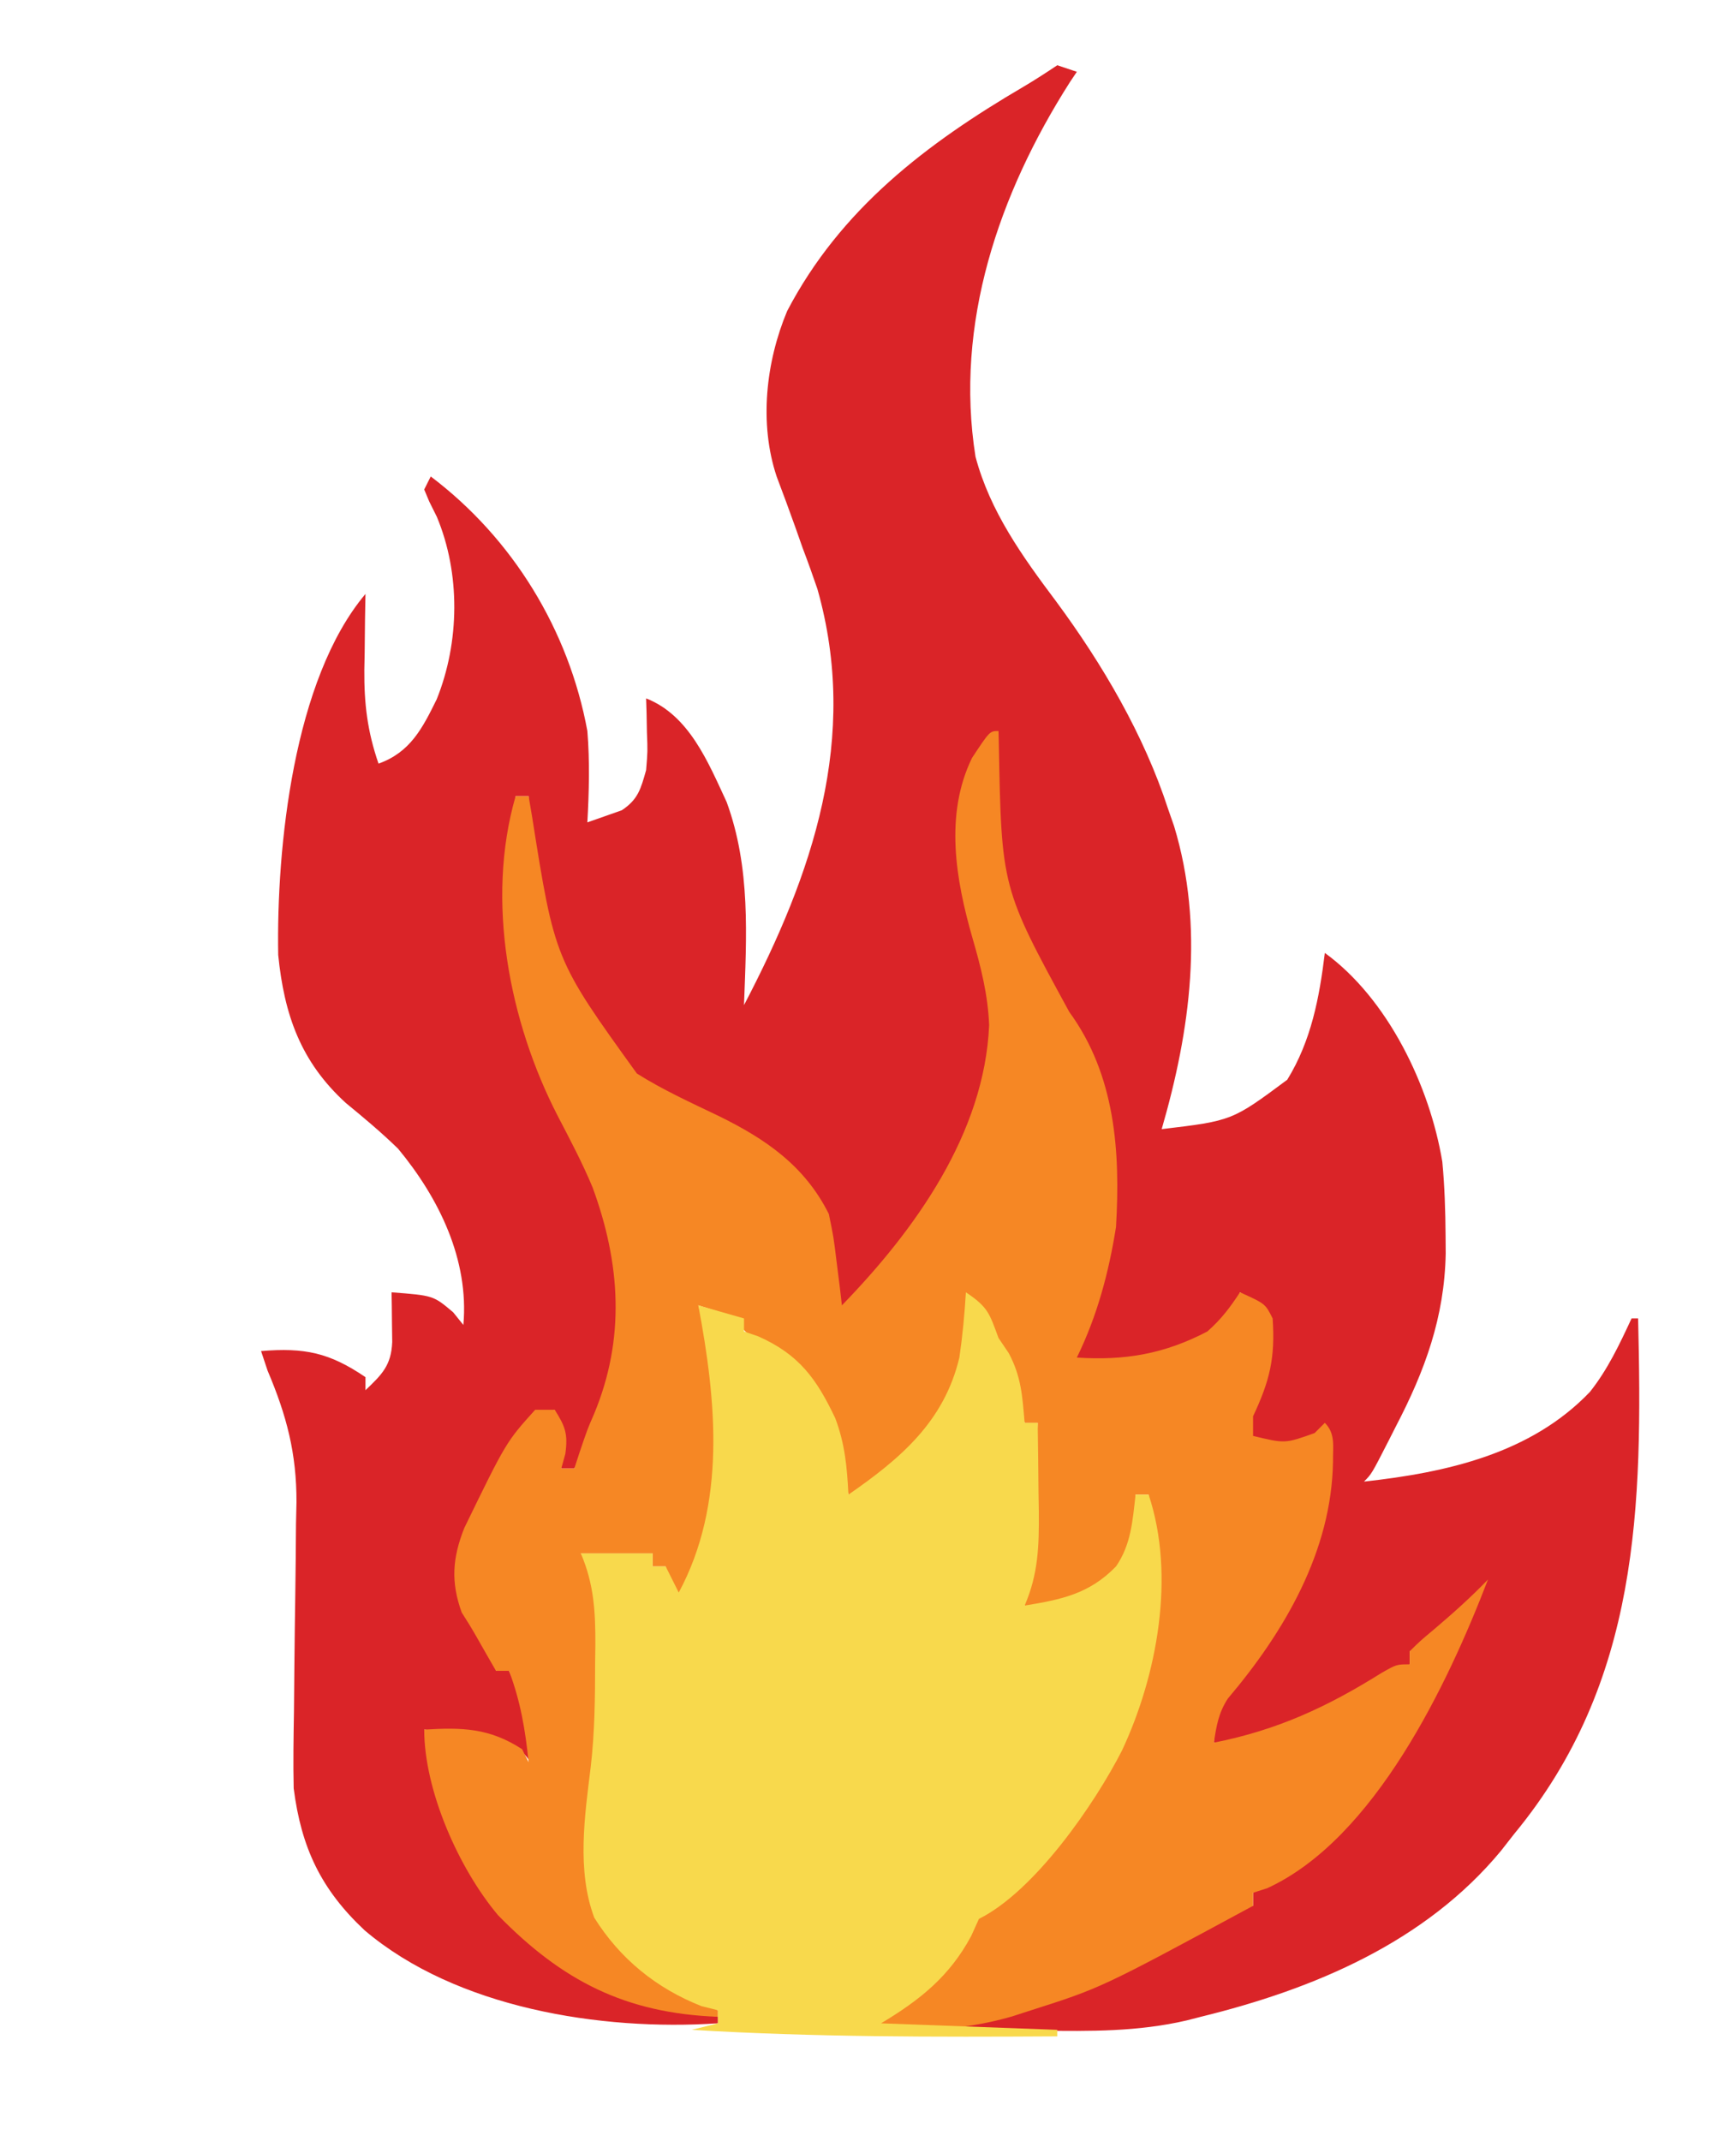 <?xml version="1.0" encoding="UTF-8" standalone="no"?>
<svg
   id="svg"
   version="1.1"
   style="display: block;"
   viewBox="0 0 266 328"
   sodipodi:docname="export-2023-02-14 201626.svg"
   inkscape:version="1.2.1 (9c6d41e410, 2022-07-14)"
   xmlns:inkscape="http://www.inkscape.org/namespaces/inkscape"
   xmlns:sodipodi="http://sodipodi.sourceforge.net/DTD/sodipodi-0.dtd"
   xmlns="http://www.w3.org/2000/svg"
   xmlns:svg="http://www.w3.org/2000/svg">
  <defs
     id="defs13" />
  <sodipodi:namedview
     id="namedview11"
     pagecolor="#ffffff"
     bordercolor="#111111"
     borderopacity="1"
     inkscape:showpageshadow="0"
     inkscape:pageopacity="0"
     inkscape:pagecheckerboard="1"
     inkscape:deskcolor="#d1d1d1"
     showgrid="false"
     inkscape:zoom="2.5518293"
     inkscape:cx="131.67025"
     inkscape:cy="163.80406"
     inkscape:window-width="1920"
     inkscape:window-height="1017"
     inkscape:window-x="-8"
     inkscape:window-y="-8"
     inkscape:window-maximized="1"
     inkscape:current-layer="svg" />
  <path
     d="M0 0 C0.99 0.33 1.98 0.66 3 1 C2.472 1.787 2.472 1.787 1.934 2.59 C-8.959 19.682 -15.759 39.597 -12.531 59.957 C-10.314 68.338 -5.326 75.277 -0.188 82.125 C6.913 91.733 13.299 102.599 17 114 C17.296 114.848 17.593 115.696 17.898 116.57 C22.57 131.957 20.393 147.859 16 163 C26.787 161.715 26.787 161.715 35.242 155.43 C38.915 149.452 40.156 142.893 41 136 C50.661 143.028 57.071 156.372 59 168 C59.356 171.774 59.475 175.522 59.5 179.312 C59.506 180.219 59.513 181.126 59.52 182.06 C59.334 191.819 56.346 199.988 51.875 208.562 C51.515 209.272 51.156 209.982 50.785 210.713 C48.171 215.829 48.171 215.829 47 217 C59.642 215.614 72.578 212.728 81.625 203.25 C84.364 199.793 86.144 195.986 88 192 C88.33 192 88.66 192 89 192 C89.698 220.791 89.248 247.699 70 271 C69.335 271.851 68.67 272.702 67.984 273.578 C56.383 287.586 39.304 294.762 22 299 C21.292 299.182 20.584 299.365 19.854 299.553 C12.365 301.296 5.032 301.228 -2.625 301.125 C-3.915 301.116 -5.206 301.107 -6.535 301.098 C-9.69 301.074 -12.845 301.042 -16 301 C-12.709 298.806 -10.343 298.302 -6.5 297.438 C4.622 294.712 15.09 289.497 24.938 283.719 C28 282 28 282 30 282 C30 281.34 30 280.68 30 280 C31.469 278.773 31.469 278.773 33.5 277.375 C48.604 266.306 56.756 250.355 65 234 C62.577 236.415 60.163 238.828 57.812 241.312 C56 243 56 243 54 243 C54 243.66 54 244.32 54 245 C51.504 246.445 49.004 247.881 46.5 249.312 C45.804 249.717 45.108 250.121 44.391 250.537 C37.913 254.226 31.666 257.575 24 257 C24.102 252.193 24.948 249.744 28.062 246.062 C31.532 241.904 33.974 237.572 36.375 232.75 C36.721 232.064 37.066 231.379 37.422 230.672 C40.155 225.074 41.138 220.455 41.062 214.188 C41.053 213.212 41.044 212.236 41.035 211.23 C41.024 210.494 41.012 209.758 41 209 C40.126 209.752 40.126 209.752 39.234 210.52 C37 212 37 212 33.25 211.688 C32.178 211.461 31.105 211.234 30 211 C29.312 209.438 29.312 209.438 29 207 C29.749 205.306 30.501 203.613 31.281 201.934 C32.585 198.427 32.427 195.723 32 192 C30.167 189.495 30.167 189.495 28 188 C27.773 188.577 27.546 189.155 27.312 189.75 C24.372 194.79 19.857 196.802 14.492 198.473 C10.329 199.354 6.23 199.238 2 199 C2.349 197.987 2.699 196.974 3.059 195.93 C3.518 194.578 3.978 193.227 4.438 191.875 C4.668 191.21 4.898 190.545 5.135 189.859 C9.821 176.005 9.118 162.334 3.09 148.984 C1.694 146.399 0.036 144.047 -1.738 141.711 C-2.672 140.462 -2.672 140.462 -3.625 139.188 C-4.215 138.439 -4.806 137.69 -5.414 136.918 C-9.375 129.631 -9.351 120.997 -9.625 112.875 C-9.664 111.919 -9.702 110.962 -9.742 109.977 C-9.835 107.651 -9.921 105.326 -10 103 C-15.007 111.769 -15.378 120.097 -13.094 129.883 C-12.368 132.407 -11.642 134.93 -10.914 137.453 C-7.847 149.353 -11.116 160.366 -17.039 170.836 C-21.52 178.113 -26.916 184.994 -33 191 C-33.33 191 -33.66 191 -34 191 C-34.075 190.01 -34.15 189.02 -34.227 188 C-34.959 180.064 -35.801 173.57 -42 168 C-46.391 164.393 -51.141 161.903 -56.274 159.499 C-66.198 154.812 -71.579 149.381 -75.867 139.199 C-77.198 135.441 -78.31 131.67 -79.312 127.812 C-79.484 127.16 -79.656 126.507 -79.833 125.834 C-80.977 121.094 -81.145 116.834 -81 112 C-81.66 112 -82.32 112 -83 112 C-83.583 132.581 -82.307 147.631 -73.229 166.225 C-67.716 177.548 -64.421 189.097 -68.055 201.641 C-69.792 206.225 -71.766 210.637 -74 215 C-74.66 215 -75.32 215 -76 215 C-76.495 210.545 -76.495 210.545 -77 206 C-80.949 207.316 -81.984 209.715 -84 213.125 C-85.021 214.799 -85.021 214.799 -86.062 216.508 C-89.393 222.511 -92.297 227.992 -91 235 C-89.867 237.511 -88.485 239.66 -87 242 C-86.25 244.438 -86.25 244.438 -86 246 C-85.34 246 -84.68 246 -84 246 C-79.408 256.374 -79.408 256.374 -80 262 C-80.206 261.381 -80.412 260.762 -80.625 260.125 C-82.627 257.031 -84.442 256.841 -88 256 C-89.569 255.797 -91.141 255.614 -92.715 255.449 C-93.921 255.321 -93.921 255.321 -95.152 255.19 C-95.762 255.127 -96.372 255.065 -97 255 C-91.977 271.353 -87.147 285.076 -71.312 293.812 C-65.184 296.678 -58.624 297.826 -52 299 C-52 299.33 -52 299.66 -52 300 C-69.946 301.199 -92.114 297.664 -106.133 285.75 C-112.829 279.475 -115.839 273.073 -117 264 C-117.093 260.067 -117.021 256.14 -116.957 252.207 C-116.935 249.861 -116.913 247.516 -116.893 245.17 C-116.856 241.494 -116.813 237.819 -116.753 234.144 C-116.698 230.582 -116.669 227.02 -116.645 223.457 C-116.609 221.831 -116.609 221.831 -116.572 220.173 C-116.547 212.682 -118.084 206.868 -121 200 C-121.33 199.01 -121.66 198.02 -122 197 C-115.345 196.457 -111.542 197.227 -106 201 C-106 201.66 -106 202.32 -106 203 C-103.488 200.597 -102.05 199.217 -101.902 195.617 C-101.914 194.712 -101.926 193.807 -101.938 192.875 C-101.947 191.965 -101.956 191.055 -101.965 190.117 C-101.976 189.419 -101.988 188.72 -102 188 C-95.6 188.492 -95.6 188.492 -92.562 191.062 C-91.789 192.022 -91.789 192.022 -91 193 C-90.112 183.014 -94.731 173.574 -101 166 C-103.55 163.515 -106.249 161.257 -109 159 C-115.929 152.687 -118.449 145.484 -119.371 136.309 C-119.654 119.816 -117.043 94.117 -106 81 C-106.023 82.29 -106.046 83.581 -106.07 84.91 C-106.089 86.628 -106.107 88.345 -106.125 90.062 C-106.142 90.91 -106.159 91.758 -106.176 92.631 C-106.216 97.834 -105.697 102.075 -104 107 C-99.14 105.264 -97.277 101.598 -95.082 97.133 C-91.561 88.371 -91.43 77.891 -95.062 69.188 C-95.445 68.418 -95.828 67.648 -96.223 66.855 C-96.479 66.243 -96.736 65.631 -97 65 C-96.67 64.34 -96.34 63.68 -96 63 C-83.415 72.511 -74.841 86.556 -72 102 C-71.618 106.669 -71.744 111.326 -72 116 C-70.886 115.608 -69.772 115.216 -68.625 114.812 C-67.999 114.592 -67.372 114.372 -66.727 114.145 C-64.219 112.482 -63.813 110.862 -63 108 C-62.76 105.103 -62.76 105.103 -62.875 102.188 C-62.893 101.212 -62.911 100.236 -62.93 99.23 C-62.953 98.494 -62.976 97.758 -63 97 C-56.394 99.593 -53.5 106.778 -50.66 112.879 C-46.963 122.969 -47.61 133.42 -48 144 C-37.495 123.907 -30.28 103.059 -36.75 80.25 C-37.464 78.154 -38.212 76.069 -39 74 C-39.555 72.424 -39.555 72.424 -40.121 70.816 C-41.051 68.198 -42.02 65.599 -43 63 C-45.706 54.881 -44.651 45.451 -41.387 37.652 C-33.21 22.014 -20.022 11.987 -5.129 3.262 C-3.386 2.229 -1.686 1.124 0 0 Z "
     transform="translate(162,10)"
     style="fill: #DA2428;"
     id="path4" />
  <path
     d="M0 0 C0.015 0.604 0.029 1.207 0.044 1.829 C0.453 23.998 0.453 23.998 10.84 43.039 C17.898 52.714 18.683 64.418 18 76 C16.883 83.016 15.12 89.612 12 96 C19.364 96.483 25.402 95.451 32 92 C34.135 90.109 35.415 88.404 37 86 C40.875 87.75 40.875 87.75 42 90 C42.411 96.063 41.567 99.545 39 105 C39 105.99 39 106.98 39 108 C43.899 109.185 43.899 109.185 48.438 107.562 C48.953 107.047 49.469 106.531 50 106 C51.67 107.67 51.211 109.646 51.25 111.938 C51.039 125.642 43.843 137.973 35.129 148.254 C33.713 150.444 33.38 152.442 33 155 C42.711 153.068 50.346 149.545 58.691 144.312 C61 143 61 143 63 143 C63 142.34 63 141.68 63 141 C64.609 139.414 64.609 139.414 66.75 137.625 C69.624 135.184 72.385 132.724 75 130 C68.891 145.914 57.654 169.73 41.176 177.297 C40.458 177.529 39.74 177.761 39 178 C39 178.66 39 179.32 39 180 C15.75 192.566 15.75 192.566 5 196 C3.534 196.474 3.534 196.474 2.039 196.957 C-5.678 199.175 -13.009 199.319 -21 199 C-20.01 198.34 -19.02 197.68 -18 197 C-12.476 193.163 -6.97 189.293 -4.082 183 C-2.847 180.717 -1.612 179.701 0.438 178.125 C11.501 168.633 17.727 157.78 22 144 C22.33 143.01 22.66 142.02 23 141 C23.082 139.154 23.107 137.305 23.098 135.457 C23.094 134.384 23.091 133.311 23.088 132.205 C23.08 131.086 23.071 129.966 23.062 128.812 C23.058 127.681 23.053 126.55 23.049 125.385 C23.037 122.59 23.021 119.795 23 117 C22.34 117 21.68 117 21 117 C21.082 118.031 21.165 119.062 21.25 120.125 C20.953 124.733 19.957 126.498 17 130 C12.599 133.717 9.72 134.458 4 134 C4.153 133.245 4.307 132.489 4.465 131.711 C5.189 126.691 5.363 121.689 5.562 116.625 C5.627 115.092 5.627 115.092 5.693 113.527 C5.799 111.018 5.901 108.509 6 106 C5.34 106 4.68 106 4 106 C3.818 105.325 3.636 104.649 3.449 103.953 C3.198 103.061 2.946 102.169 2.688 101.25 C2.444 100.368 2.2 99.487 1.949 98.578 C0.972 95.925 -0.25 94.197 -2 92 C-2.712 90.352 -3.39 88.688 -4 87 C-4.082 88.299 -4.165 89.599 -4.25 90.938 C-5.473 101.485 -11.057 108.606 -18.812 115.5 C-21 117 -21 117 -23 117 C-23.159 116.227 -23.317 115.453 -23.48 114.656 C-25.925 103.722 -25.925 103.722 -33.066 95.473 C-34.463 94.611 -35.883 93.785 -37.328 93.008 C-39 92 -39 92 -40 90 C-41.979 89.273 -43.98 88.602 -46 88 C-45.783 88.764 -45.567 89.529 -45.344 90.316 C-41.509 105.068 -42.774 117.644 -47 132 C-47.99 132 -48.98 132 -50 132 C-50.33 130.68 -50.66 129.36 -51 128 C-51.66 128 -52.32 128 -53 128 C-53 127.34 -53 126.68 -53 126 C-56.63 126 -60.26 126 -64 126 C-63.51 126.767 -63.02 127.534 -62.516 128.324 C-60.479 133.263 -60.636 137.53 -60.75 142.812 C-60.755 143.759 -60.76 144.706 -60.766 145.682 C-60.822 150.802 -61.133 155.812 -61.751 160.894 C-63.227 173.189 -63.227 173.189 -59.25 184.562 C-55.428 189.228 -50.678 191.959 -45.379 194.723 C-44.594 195.144 -43.809 195.566 -43 196 C-43 196.33 -43 196.66 -43 197 C-57.139 196.462 -66.845 191.517 -76.688 181.438 C-82.711 174.28 -88 162.325 -88 153 C-82.215 152.653 -78.034 152.728 -73 156 C-72.67 156.66 -72.34 157.32 -72 158 C-72.514 153.031 -73.234 148.71 -75 144 C-75.66 144 -76.32 144 -77 144 C-77.999 142.268 -78.996 140.535 -79.977 138.793 C-80.698 137.528 -81.461 136.286 -82.25 135.062 C-83.958 130.367 -83.664 126.683 -81.867 122.129 C-75.444 108.93 -75.444 108.93 -71 104 C-70.01 104 -69.02 104 -68 104 C-66.381 106.572 -65.956 107.677 -66.375 110.75 C-66.581 111.493 -66.787 112.235 -67 113 C-66.34 113 -65.68 113 -65 113 C-64.752 112.237 -64.505 111.474 -64.25 110.688 C-63 107 -63 107 -61.977 104.645 C-57.172 93.11 -57.915 81.589 -62.194 69.944 C-63.76 66.166 -65.677 62.564 -67.562 58.938 C-74.966 44.566 -78.615 26.003 -74 10 C-73.34 10 -72.68 10 -72 10 C-71.83 11.004 -71.66 12.008 -71.484 13.043 C-68.012 34.996 -68.012 34.996 -55.414 52.477 C-51.432 54.989 -47.167 56.928 -42.926 58.962 C-35.675 62.508 -29.692 66.616 -26 74 C-25.27 77.551 -25.27 77.551 -24.812 81.312 C-24.654 82.567 -24.495 83.821 -24.332 85.113 C-24.222 86.066 -24.113 87.019 -24 88 C-12.82 76.485 -2.148 61.659 -1.438 45.062 C-1.631 40.361 -2.692 36.198 -4 31.688 C-6.562 22.776 -8.287 12.806 -4.062 4.125 C-1.34 0 -1.34 0 0 0 Z "
     transform="translate(153,112)"
     style="fill: #F68724;"
     id="path6" />
  <path
     d="M0 0 C3.439 2.293 3.61 3.265 5 7 C5.773 8.145 5.773 8.145 6.562 9.312 C8.491 12.918 8.656 15.938 9 20 C9.66 20 10.32 20 11 20 C11.058 23.542 11.094 27.083 11.125 30.625 C11.142 31.624 11.159 32.623 11.176 33.652 C11.21 38.841 11.103 43.149 9 48 C14.613 47.071 18.893 46.232 23 42 C25.323 38.631 25.538 35.005 26 31 C26.66 31 27.32 31 28 31 C32.136 43.407 29.336 58.636 23.919 70.202 C19.732 78.393 10.582 91.709 2 96 C1.608 96.866 1.216 97.733 0.812 98.625 C-2.511 104.814 -7.021 108.412 -13 112 C0.365 112.495 0.365 112.495 14 113 C14 113.33 14 113.66 14 114 C-4.696 114.107 -23.329 114.129 -42 113 C-40.02 112.505 -40.02 112.505 -38 112 C-38 111.34 -38 110.68 -38 110 C-38.825 109.794 -39.65 109.588 -40.5 109.375 C-47.39 106.668 -52.998 102.126 -56.941 95.82 C-59.652 88.599 -58.407 80.217 -57.484 72.699 C-56.87 67.403 -56.816 62.139 -56.812 56.812 C-56.8 55.854 -56.788 54.896 -56.775 53.908 C-56.765 48.865 -56.992 44.722 -59 40 C-55.37 40 -51.74 40 -48 40 C-48 40.66 -48 41.32 -48 42 C-47.34 42 -46.68 42 -46 42 C-45.34 43.32 -44.68 44.64 -44 46 C-36.679 32.408 -38.238 16.624 -41 2 C-38.69 2.66 -36.38 3.32 -34 4 C-34 4.66 -34 5.32 -34 6 C-33.278 6.247 -32.556 6.495 -31.812 6.75 C-25.55 9.533 -22.874 13.261 -20.004 19.316 C-18.531 23.255 -18.203 26.811 -18 31 C-9.999 25.456 -3.331 19.793 -1 10 C-0.514 6.672 -0.199 3.357 0 0 Z "
     transform="translate(148,198)"
     style="fill: #F8D94C;"
     id="path8" />
</svg>
